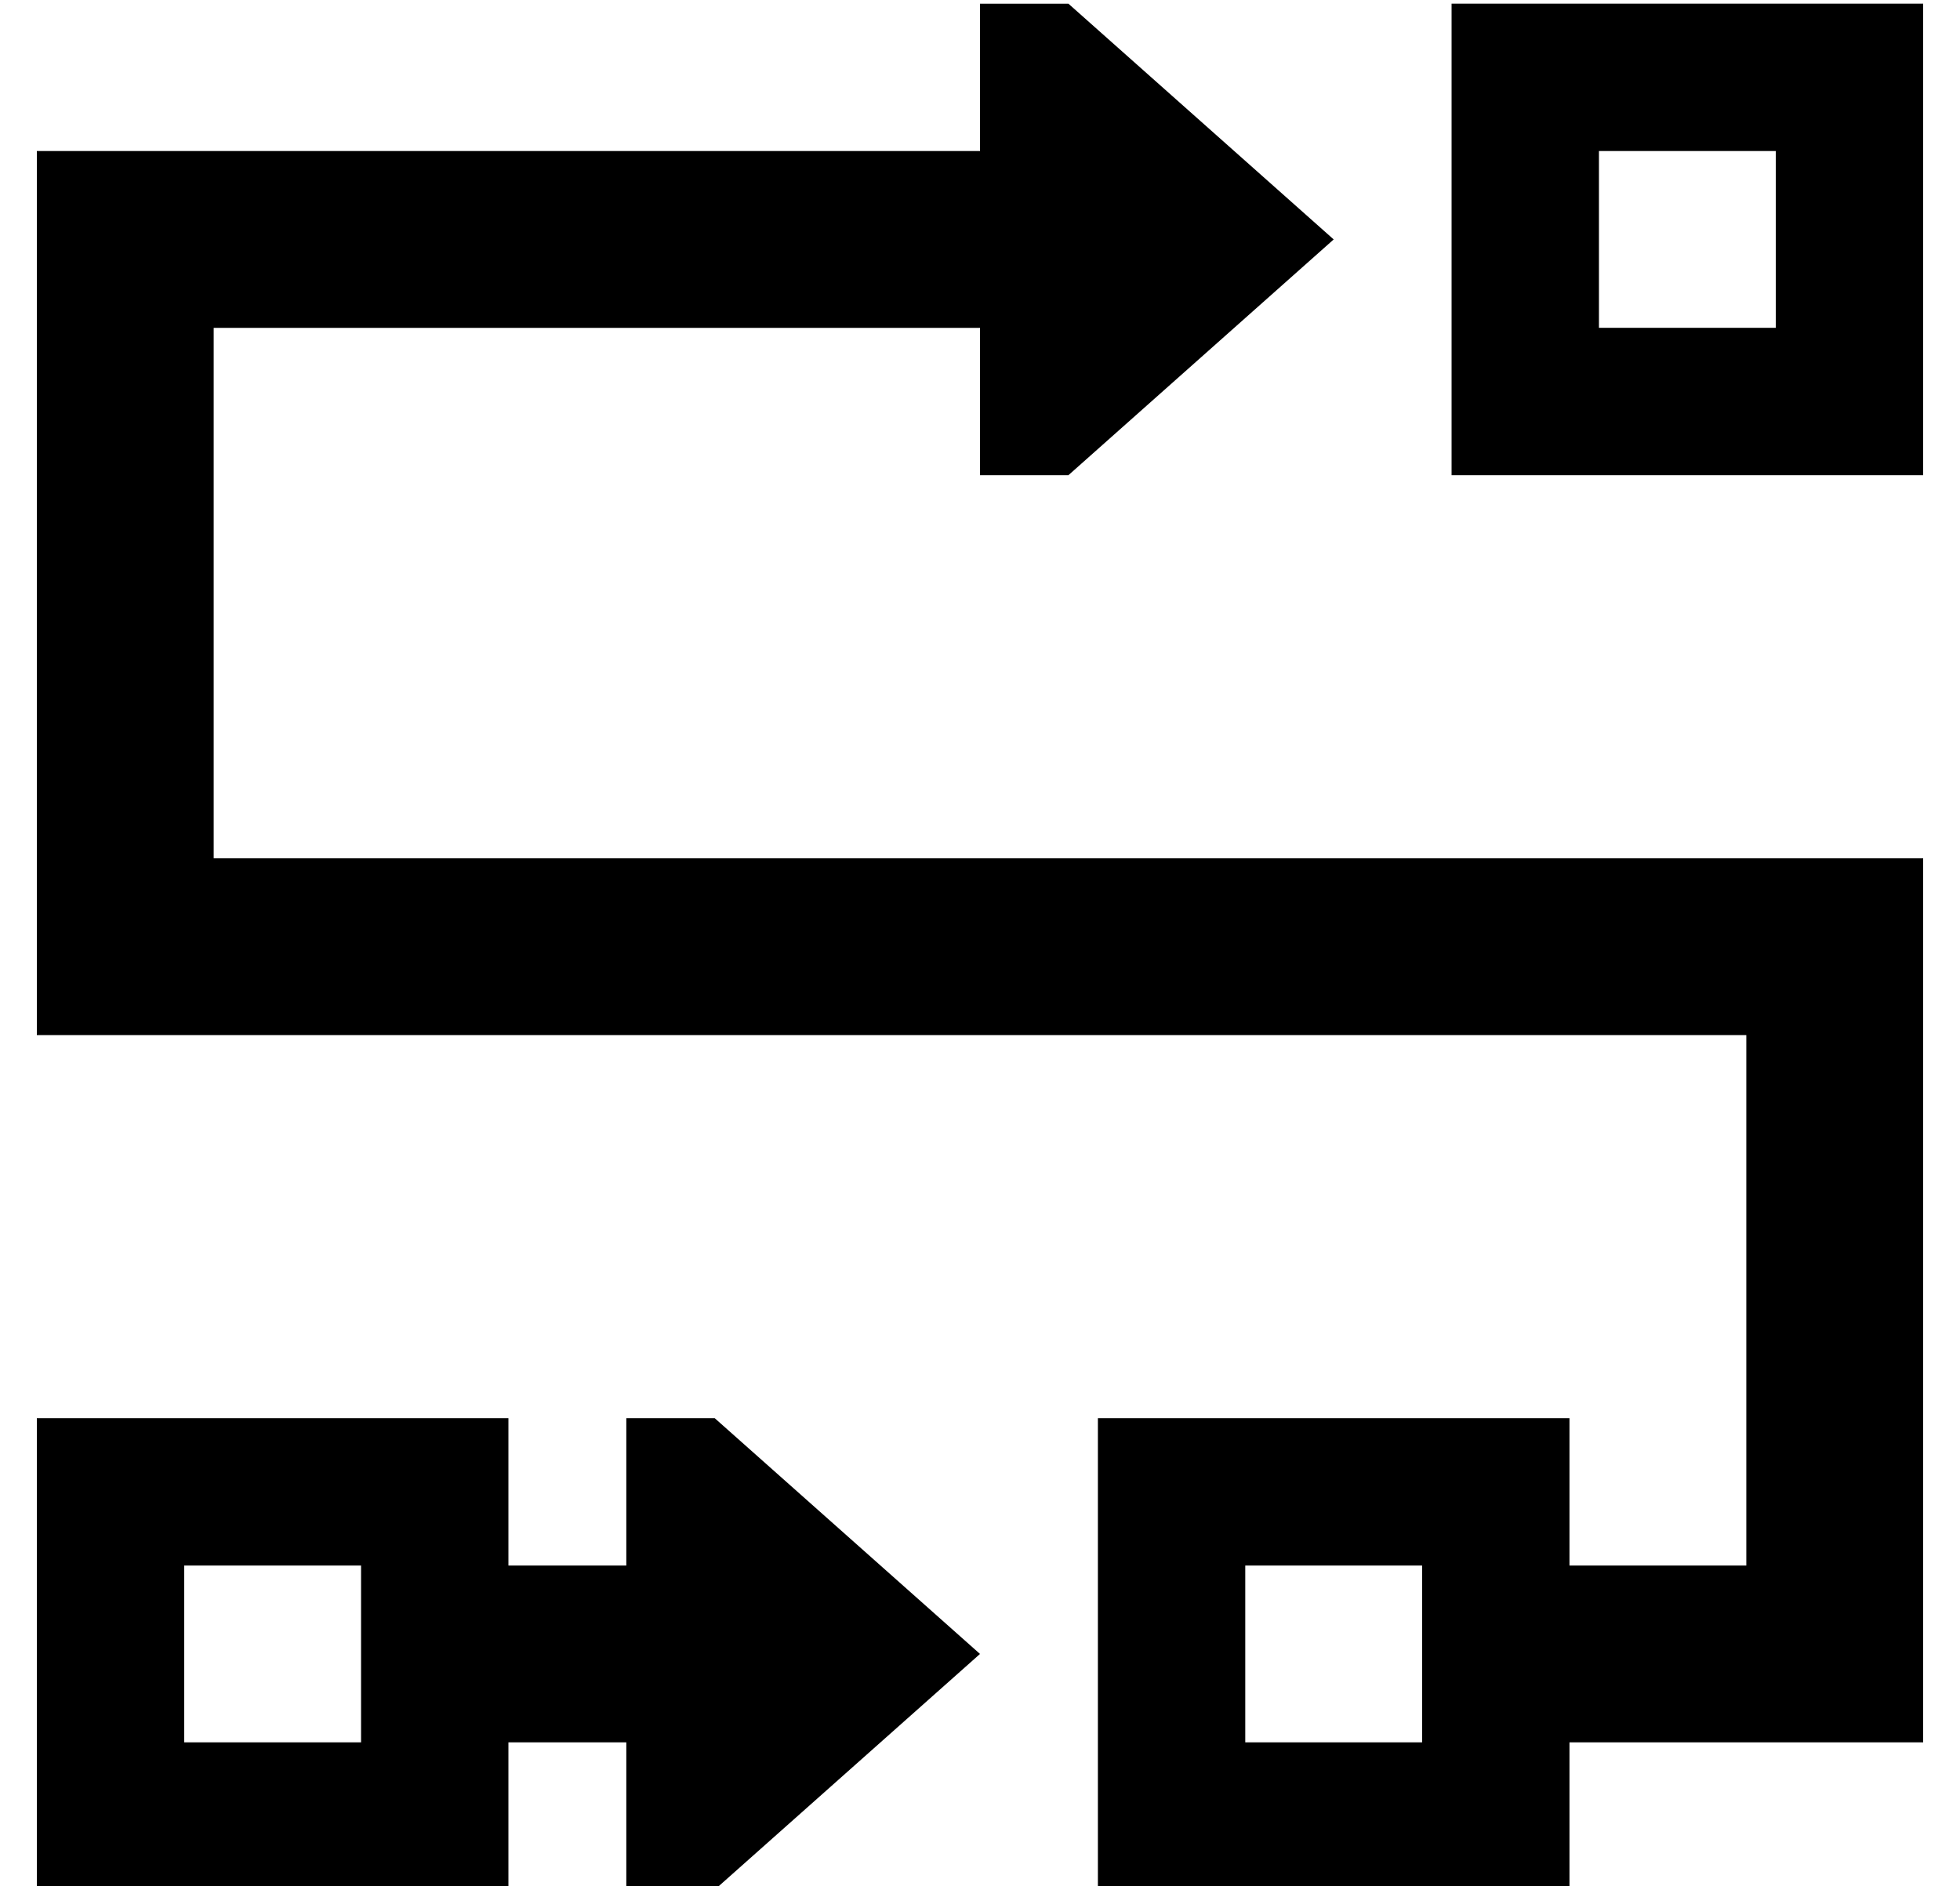 <?xml version="1.0" standalone="no"?>
<!DOCTYPE svg PUBLIC "-//W3C//DTD SVG 1.1//EN" "http://www.w3.org/Graphics/SVG/1.1/DTD/svg11.dtd" >
<svg xmlns="http://www.w3.org/2000/svg" xmlns:xlink="http://www.w3.org/1999/xlink" version="1.1" viewBox="-10 -40 532 512">
   <path fill="currentColor"
d="M256 49v40v-40v40h24v0l72 -64v0l-72 -64v0h-24v0v40v0h-232h-24v24v0v192v0v24v0h24h440v144v0h-48v0v-40v0h-40h-88v40v0v48v0v40v0h40h88v-40v0h72h24v-24v0v-192v0v-24v0h-24h-440v-144v0h208v0zM160 345v40v-40v40h-32v0v-40v0h-40h-88v40v0v48v0v40v0h40h88v-40v0
h32v0v40v0h24v0l72 -64v0l-72 -64v0h-24v0zM424 1h48h-48h48v48v0h-48v0v-48v0zM384 -39v40v-40v40v48v0v40v0h40h88v-40v0v-48v0v-40v0h-40h-88zM88 385v48v-48v48h-48v0v-48v0h48v0zM328 385h48h-48h48v48v0h-48v0v-48v0z" />
</svg>
